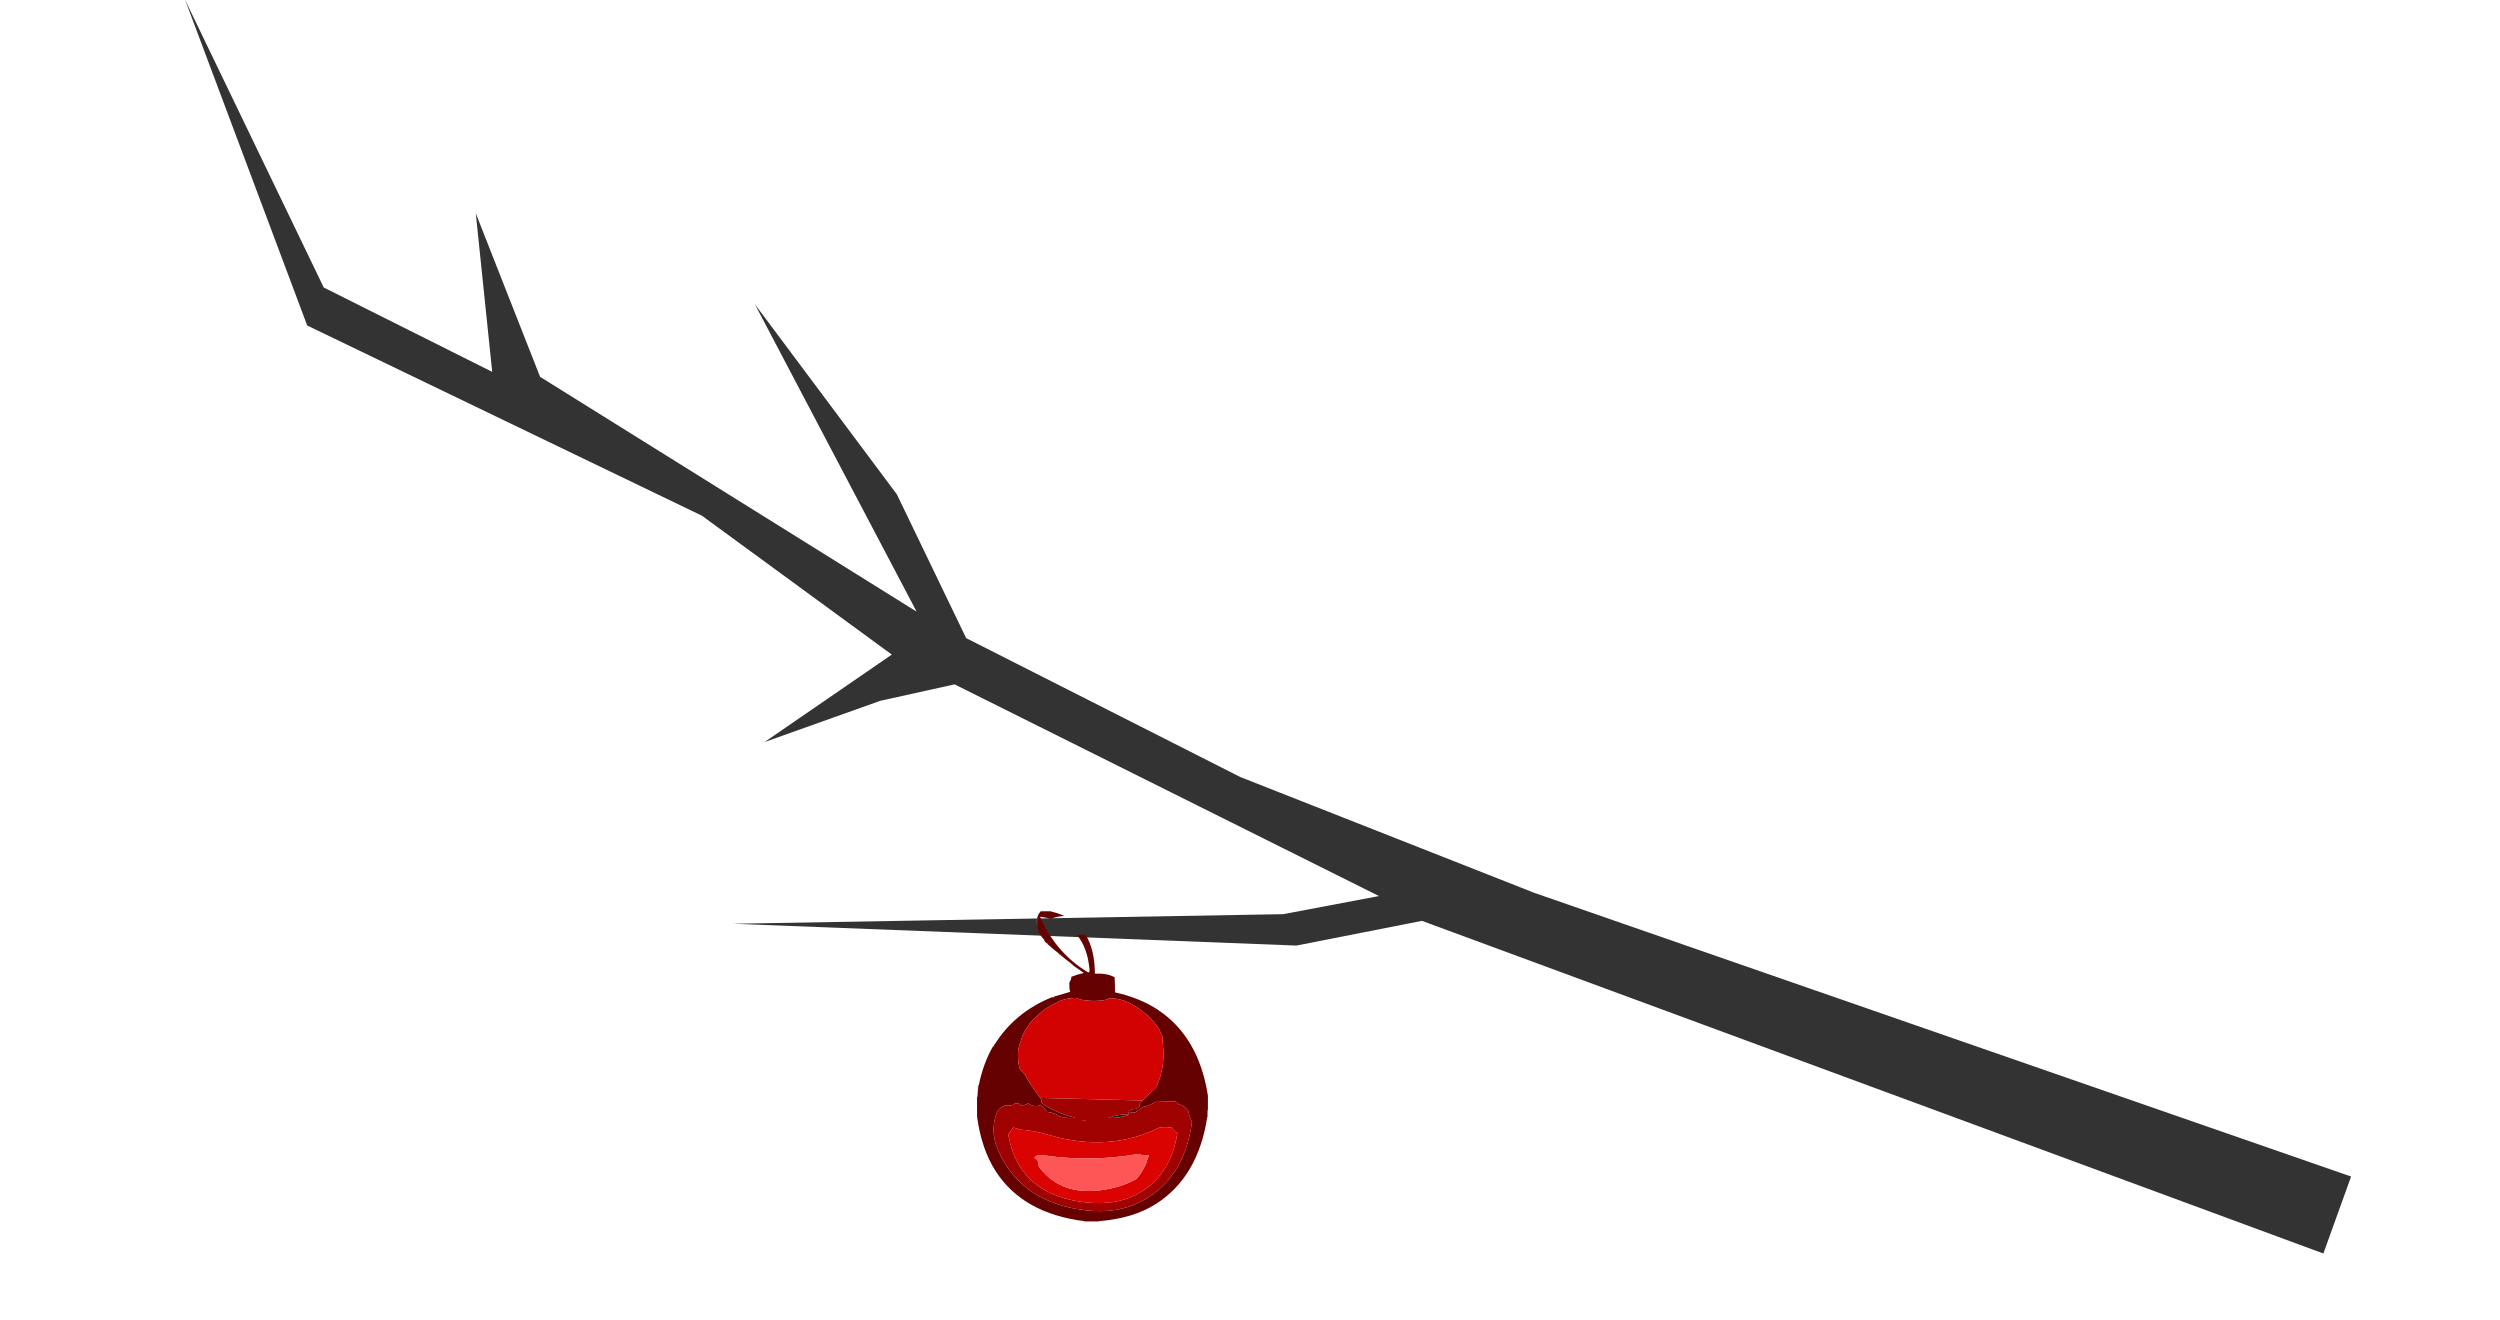 <?xml version="1.0" encoding="UTF-8" standalone="no"?>
<svg xmlns:xlink="http://www.w3.org/1999/xlink" height="161.8px" width="306.5px" xmlns="http://www.w3.org/2000/svg">
  <g transform="matrix(1.0, 0.0, 0.0, 1.0, -126.25, 200.85)">
    <use height="161.8" transform="matrix(1.0, 0.0, 0.0, 1.0, 126.25, -200.85)" width="306.5" xlink:href="#sprite0"/>
  </g>
  <defs>
    <g id="sprite0" transform="matrix(1.0, 0.0, 0.0, 1.0, -126.25, 200.85)">
      <use height="112.0" transform="matrix(0.81, 0.203, -0.203, 0.81, 148.95, -200.85)" width="350.45" xlink:href="#sprite1"/>
      <use height="620.85" transform="matrix(-0.085, 0.0, 0.0, 0.085, 345.897, -96.754)" width="1275.7" xlink:href="#sprite2"/>
    </g>
    <g id="sprite1" transform="matrix(1.0, 0.0, 0.0, 1.0, 0.0, 0.0)">
      <use height="112.0" transform="matrix(1.0, 0.0, 0.0, 1.0, 0.0, 0.0)" width="350.45" xlink:href="#shape0"/>
    </g>
    <g id="shape0" transform="matrix(1.0, 0.0, 0.0, 1.0, 0.0, 0.0)">
      <path d="M192.0 95.0 L111.0 112.0 189.0 91.0 202.0 85.0 134.0 70.0 124.0 75.0 109.0 85.0 124.0 68.0 92.0 55.0 29.0 42.0 0.0 0.0 30.0 36.0 57.0 42.0 49.0 20.0 64.0 41.0 126.0 61.0 92.0 23.0 119.0 45.0 134.0 63.0 178.0 73.0 224.0 79.0 350.45 90.25 349.25 102.2 209.0 87.0 192.0 95.0" fill="#333333" fill-rule="evenodd" stroke="none"/>
    </g>
    <g id="sprite2" transform="matrix(1.0, 0.0, 0.0, 1.0, 905.2, 66.3)">
      <use height="448.0" transform="matrix(1.0, 0.0, 0.0, 1.0, -63.35, 23.4)" width="333.0" xlink:href="#shape1"/>
      <use height="33.8" id="hitzone" transform="matrix(34.45, 4.819, -1.867, 13.35, -842.107, -66.296)" width="35.2" xlink:href="#sprite3"/>
    </g>
    <g id="shape1" transform="matrix(1.0, 0.0, 0.0, 1.0, 63.35, -23.4)">
      <path d="M267.65 274.4 L268.65 274.4 269.65 274.4 269.65 290.4 269.65 291.4 269.15 291.35 Q268.25 282.8 267.65 274.4" fill="#f2e3dc" fill-rule="evenodd" stroke="none"/>
      <path d="M182.65 44.4 L182.55 45.4 182.65 43.4 182.65 44.4 M209.55 220.4 L210.15 221.45 209.65 221.4 209.55 220.4 M6.05 195.6 L6.65 194.4 6.65 195.4 6.05 195.6 M22.85 174.65 L23.65 173.4 23.65 174.4 Q23.15 174.4 22.85 174.65 M79.7 321.45 Q64.7 322.25 50.8 316.95 50.65 316.9 50.65 316.4 L51.65 316.35 Q65.05 315.9 79.7 321.25 L79.7 321.45" fill="#1e1e1e" fill-rule="evenodd" stroke="none"/>
      <path d="M182.65 32.4 Q184.4 37.15 183.15 44.3 L182.65 44.4 182.65 43.4 182.65 32.4" fill="#ce5f67" fill-rule="evenodd" stroke="none"/>
      <path d="M172.65 66.4 L173.25 66.6 Q175.8 71.75 167.65 71.4 L167.65 70.4 Q170.3 69.05 172.0 66.65 172.15 66.4 172.65 66.4" fill="#f7fbfa" fill-rule="evenodd" stroke="none"/>
      <path d="M135.65 97.4 L135.75 98.4 Q136.6 102.85 131.65 101.4 L131.65 100.4 Q133.8 99.55 135.0 97.6 135.15 97.4 135.65 97.4" fill="#f2f0ef" fill-rule="evenodd" stroke="none"/>
      <path d="M151.65 85.4 L152.15 85.4 Q150.5 91.75 148.65 87.4 L148.65 86.4 Q149.65 85.9 150.7 85.55 L151.65 85.4" fill="#f5eeed" fill-rule="evenodd" stroke="none"/>
      <path d="M158.65 146.4 L158.65 145.4 Q168.85 145.15 162.6 147.25 L161.65 147.4 160.7 147.5 Q158.55 148.05 158.65 146.4" fill="#f3f7f5" fill-rule="evenodd" stroke="none"/>
      <path d="M182.65 174.4 L182.9 174.6 182.65 174.9 182.65 174.4" fill="#f6d0d1" fill-rule="evenodd" stroke="none"/>
      <path d="M244.65 215.4 L244.65 214.4 Q248.3 214.2 247.2 218.25 L246.65 218.4 245.8 218.15 Q244.7 217.35 244.65 215.4" fill="#f3efed" fill-rule="evenodd" stroke="none"/>
      <path d="M41.65 160.6 L41.65 160.4 41.75 161.35 41.65 160.6 M59.15 157.4 L58.75 157.55 58.65 157.4 59.15 157.4" fill="#faf1ef" fill-rule="evenodd" stroke="none"/>
      <path d="M40.8 160.65 L41.65 160.4 41.65 160.6 40.8 160.65" fill="#f9e7e7" fill-rule="evenodd" stroke="none"/>
      <path d="M37.7 215.25 L38.65 215.4 37.65 215.4 37.7 215.25" fill="#f19d9d" fill-rule="evenodd" stroke="none"/>
      <path d="M178.45 292.65 L178.2 293.05 177.65 292.65 178.45 292.65" fill="#444444" fill-rule="evenodd" stroke="none"/>
      <path d="M51.55 314.85 L51.65 314.4 51.65 314.9 51.55 314.85" fill="#d21415" fill-rule="evenodd" stroke="none"/>
      <path d="M-62.35 320.4 L-63.35 320.4 -63.35 319.4 -63.35 309.4 Q-61.6 313.15 -62.3 319.4 L-62.35 320.4" fill="#c16461" fill-rule="evenodd" stroke="none"/>
      <path d="M12.4 298.4 L12.4 297.6 12.65 298.4 12.4 298.4" fill="#a31212" fill-rule="evenodd" stroke="none"/>
      <path d="M79.7 321.25 L80.65 321.4 79.7 321.45 79.7 321.25" fill="#ce1314" fill-rule="evenodd" stroke="none"/>
      <path d="M24.25 383.6 L24.15 383.4 24.65 383.4 24.25 383.6 M21.85 376.25 L21.65 375.4 21.95 375.45 21.85 376.25" fill="#cd6b6b" fill-rule="evenodd" stroke="none"/>
      <path d="M112.65 324.4 Q127.35 327.85 112.75 324.9 L112.65 324.4" fill="#cd1314" fill-rule="evenodd" stroke="none"/>
      <path d="M114.65 470.4 L114.65 471.4 113.65 471.4 93.65 471.4 93.65 470.4 113.65 470.4 114.65 470.4" fill="#c1908c" fill-rule="evenodd" stroke="none"/>
      <path d="M-63.35 309.4 L-63.35 308.4 -63.35 289.4 Q-50.0 203.2 10.85 164.2 36.2 147.95 70.65 140.4 70.65 129.4 71.15 118.4 L71.65 118.4 Q81.95 112.7 98.65 113.4 L99.65 113.4 Q99.9 78.8 113.1 57.1 L118.85 57.35 125.7 57.3 Q110.7 75.35 107.65 105.4 106.35 113.45 110.4 111.0 156.3 83.05 178.65 31.4 L177.65 31.45 Q169.9 32.5 163.0 34.4 161.1 33.55 158.75 32.8 152.15 30.7 143.95 30.05 152.45 26.15 162.55 23.9 L162.65 23.4 176.65 23.4 177.65 23.4 Q180.9 26.65 182.5 31.45 L182.65 32.4 182.65 43.4 182.55 45.4 Q180.35 57.6 172.65 64.4 L172.65 65.4 172.65 66.4 Q172.15 66.4 172.0 66.65 170.3 69.05 167.65 70.4 L167.65 71.4 Q167.15 71.4 166.85 71.65 159.5 78.25 151.65 84.4 L151.65 85.4 150.7 85.55 Q149.65 85.9 148.65 86.4 L148.65 87.4 Q148.15 87.4 147.85 87.65 141.95 92.7 135.65 97.4 135.15 97.4 135.0 97.6 133.8 99.55 131.65 100.4 L131.65 101.4 130.8 101.65 115.65 112.4 Q125.05 114.5 133.5 117.85 L133.65 118.4 134.3 122.3 Q136.55 125.15 136.55 127.95 136.55 133.3 136.35 134.9 136.05 137.45 135.2 139.55 L157.7 146.25 158.65 146.4 Q158.55 148.05 160.7 147.5 L161.65 147.4 Q215.0 169.05 244.0 215.15 L244.65 215.4 Q244.7 217.35 245.8 218.15 L246.65 218.4 Q260.6 242.45 267.15 274.3 L267.65 274.4 Q268.25 282.8 269.15 291.35 L269.65 291.4 269.65 318.4 269.65 319.4 Q263.3 366.55 242.55 398.65 203.15 459.4 114.65 470.4 L113.65 470.4 93.65 470.4 Q44.2 466.35 11.85 445.7 -49.2 406.8 -62.35 320.4 L-62.3 319.4 Q-61.6 313.15 -63.35 309.4 M182.9 174.6 L182.65 174.4 182.4 173.65 Q170.75 162.3 154.65 155.4 L154.45 154.8 Q141.9 148.3 126.7 148.4 119.2 152.15 106.1 152.45 L110.55 152.45 Q88.55 153.65 80.8 149.9 L79.15 148.9 Q57.8 149.05 41.65 160.4 L40.8 160.65 Q32.05 166.8 23.65 173.4 L22.85 174.65 Q13.35 183.1 6.65 194.4 L6.05 195.6 2.5 203.3 1.7 213.6 Q0.7 224.9 0.7 230.05 0.7 250.4 8.2 269.85 L11.6 277.95 23.7 289.15 31.0 296.35 Q35.55 301.15 35.55 302.45 L35.4 303.85 35.05 303.95 34.95 304.25 39.65 308.4 40.65 308.4 Q49.05 308.5 51.65 314.4 L51.55 314.85 51.5 314.85 Q48.75 313.4 40.65 313.4 L40.4 312.75 Q35.15 308.9 29.65 305.4 L28.65 305.3 Q19.55 303.4 12.65 298.4 L12.4 297.6 12.4 298.4 11.65 298.4 -15.35 297.4 -16.25 297.6 Q-20.3 299.35 -21.35 302.4 L-22.35 302.4 Q-27.75 302.45 -34.35 310.4 L-34.85 310.5 Q-36.25 318.65 -40.35 327.4 -28.65 415.2 41.55 445.95 77.25 461.6 126.2 452.8 208.75 438.0 239.25 368.1 251.65 339.7 240.65 312.4 236.85 306.7 229.8 303.95 229.65 303.9 229.65 303.4 217.8 304.65 215.3 300.6 L214.65 300.4 Q208.75 300.0 206.35 303.15 L205.65 303.4 Q199.7 303.05 196.0 300.45 191.15 304.45 184.55 304.45 180.65 304.45 178.6 302.25 174.05 306.25 168.65 312.4 L168.6 312.9 Q157.0 313.8 150.65 319.4 L149.7 319.55 Q140.7 322.45 127.65 321.4 156.3 314.4 177.1 299.65 L176.6 297.3 176.55 295.8 178.2 293.05 178.45 292.65 Q180.7 289.25 185.7 282.3 195.55 268.7 197.3 264.7 199.1 260.6 203.4 255.8 205.5 253.45 207.65 251.65 L207.65 251.4 Q211.9 239.15 210.15 221.45 L209.55 220.4 Q208.7 215.35 206.65 211.4 L206.55 210.45 Q203.4 198.65 196.65 190.4 L196.45 189.55 Q191.15 180.65 182.9 174.6" fill="#650101" fill-rule="evenodd" stroke="none"/>
      <path d="M182.65 174.4 L182.65 174.9 182.9 174.6 Q191.15 180.65 196.45 189.55 L196.65 190.4 Q203.4 198.65 206.55 210.45 L206.65 211.4 Q208.7 215.35 209.55 220.4 L209.65 221.4 210.15 221.45 Q211.9 239.15 207.65 251.4 L207.65 251.65 Q205.5 253.45 203.4 255.8 199.1 260.6 197.3 264.7 195.55 268.7 185.7 282.3 180.7 289.25 178.45 292.65 L177.65 292.65 31.0 296.35 23.7 289.15 11.6 277.95 8.2 269.85 Q0.7 250.4 0.7 230.05 0.7 224.9 1.7 213.6 L2.5 203.3 6.05 195.6 6.65 195.4 6.65 194.4 Q13.35 183.1 22.85 174.65 23.15 174.4 23.65 174.4 L23.65 173.4 Q32.05 166.8 40.8 160.65 L41.65 160.6 41.75 161.35 41.65 160.4 Q57.8 149.05 79.15 148.9 L80.8 149.9 Q88.55 153.65 110.55 152.45 L106.1 152.45 Q119.2 152.15 126.7 148.4 141.9 148.3 154.45 154.8 L154.65 155.4 Q170.75 162.3 182.4 173.65 L182.65 174.4 M59.15 157.4 L58.65 157.4 58.75 157.55 59.15 157.4 M37.7 215.25 L37.65 215.4 38.65 215.4 37.7 215.25" fill="#d20202" fill-rule="evenodd" stroke="none"/>
      <path d="M178.2 293.05 L176.55 295.8 176.6 297.3 177.1 299.65 Q156.3 314.4 127.65 321.4 140.7 322.45 149.7 319.55 L150.65 319.4 Q157.0 313.8 168.6 312.9 L168.65 312.4 Q174.05 306.25 178.6 302.25 180.65 304.45 184.55 304.45 191.15 304.45 196.0 300.45 199.7 303.05 205.65 303.4 L206.35 303.15 Q208.75 300.0 214.65 300.4 L215.3 300.6 Q217.8 304.65 229.65 303.4 229.65 303.9 229.8 303.95 236.85 306.7 240.65 312.4 251.65 339.7 239.25 368.1 208.75 438.0 126.2 452.8 77.25 461.6 41.55 445.95 -28.65 415.2 -40.35 327.4 -36.25 318.65 -34.85 310.5 L-34.35 310.4 Q-27.75 302.45 -22.35 302.4 L-21.35 302.4 Q-20.3 299.35 -16.25 297.6 L-15.35 297.4 11.65 298.4 12.4 298.4 12.65 298.4 Q19.55 303.4 28.65 305.3 L29.65 305.4 Q35.15 308.9 40.4 312.75 L40.65 313.4 Q48.75 313.4 51.5 314.85 L51.55 314.85 51.65 314.9 51.65 314.4 Q49.05 308.5 40.65 308.4 L39.65 308.4 34.95 304.25 35.05 303.95 35.4 303.85 35.55 302.45 Q35.55 301.15 31.0 296.35 L177.65 292.65 178.2 293.05 M79.7 321.45 L80.65 321.4 79.7 321.25 Q65.05 315.9 51.65 316.35 L50.65 316.4 Q50.65 316.9 50.8 316.95 64.7 322.25 79.7 321.45 M6.65 335.4 L5.65 335.3 Q-1.1 334.2 -11.35 335.4 -11.35 335.9 -11.6 336.25 -14.65 340.6 -19.35 343.4 -8.95 407.5 41.45 432.8 75.85 450.05 125.35 441.55 210.15 426.95 224.65 345.4 L224.4 344.65 Q220.65 340.6 217.65 335.4 L216.65 335.5 Q213.3 336.2 207.65 338.4 188.95 339.3 165.3 346.25 79.4 371.45 6.65 335.4 M112.65 324.4 L112.75 324.9 Q127.35 327.85 112.65 324.4" fill="#a00101" fill-rule="evenodd" stroke="none"/>
      <path d="M6.65 335.4 Q79.4 371.45 165.3 346.25 188.95 339.3 207.65 338.4 213.3 336.2 216.65 335.5 L217.65 335.4 Q220.65 340.6 224.4 344.65 L224.65 345.4 Q210.15 426.95 125.35 441.55 75.85 450.05 41.45 432.8 -8.95 407.5 -19.35 343.4 -14.65 340.6 -11.6 336.25 -11.35 335.9 -11.35 335.4 -1.1 334.2 5.65 335.3 L6.65 335.4 M24.25 383.6 Q30.0 398.2 39.65 409.4 56.25 418.8 76.15 423.15 146.5 438.55 180.65 391.4 L180.65 390.4 Q180.75 382.0 186.65 379.4 185.6 373.75 171.7 375.7 104.0 385.25 36.65 373.4 L35.75 373.6 Q29.3 376.6 21.95 375.45 L21.65 375.4 21.85 376.25 Q23.7 379.35 24.65 383.4 L24.15 383.4 24.25 383.6" fill="#db0202" fill-rule="evenodd" stroke="none"/>
      <path d="M21.95 375.45 Q29.3 376.6 35.75 373.6 L36.65 373.4 Q104.0 385.25 171.7 375.7 185.6 373.75 186.65 379.4 180.75 382.0 180.65 390.4 L180.65 391.4 Q146.5 438.55 76.15 423.15 56.25 418.8 39.65 409.4 30.0 398.2 24.25 383.6 L24.65 383.4 Q23.7 379.35 21.85 376.25 L21.95 375.45" fill="#fe5656" fill-rule="evenodd" stroke="none"/>
    </g>
    <g id="sprite3" transform="matrix(1.0, 0.0, 0.0, 1.0, 0.55, -0.3)">
      <use height="215.05" transform="matrix(3.52, 0.0, 0.0, 0.157, -0.55, 0.3)" width="10.0" xlink:href="#shape2"/>
    </g>
    <g id="shape2" transform="matrix(1.0, 0.0, 0.0, 1.0, 0.0, 0.0)">
      <path d="M10.0 0.0 L10.0 215.05 0.0 215.05 0.0 0.0 10.0 0.0" fill="#010101" fill-opacity="0.0" fill-rule="evenodd" stroke="none"/>
    </g>
  </defs>
</svg>
